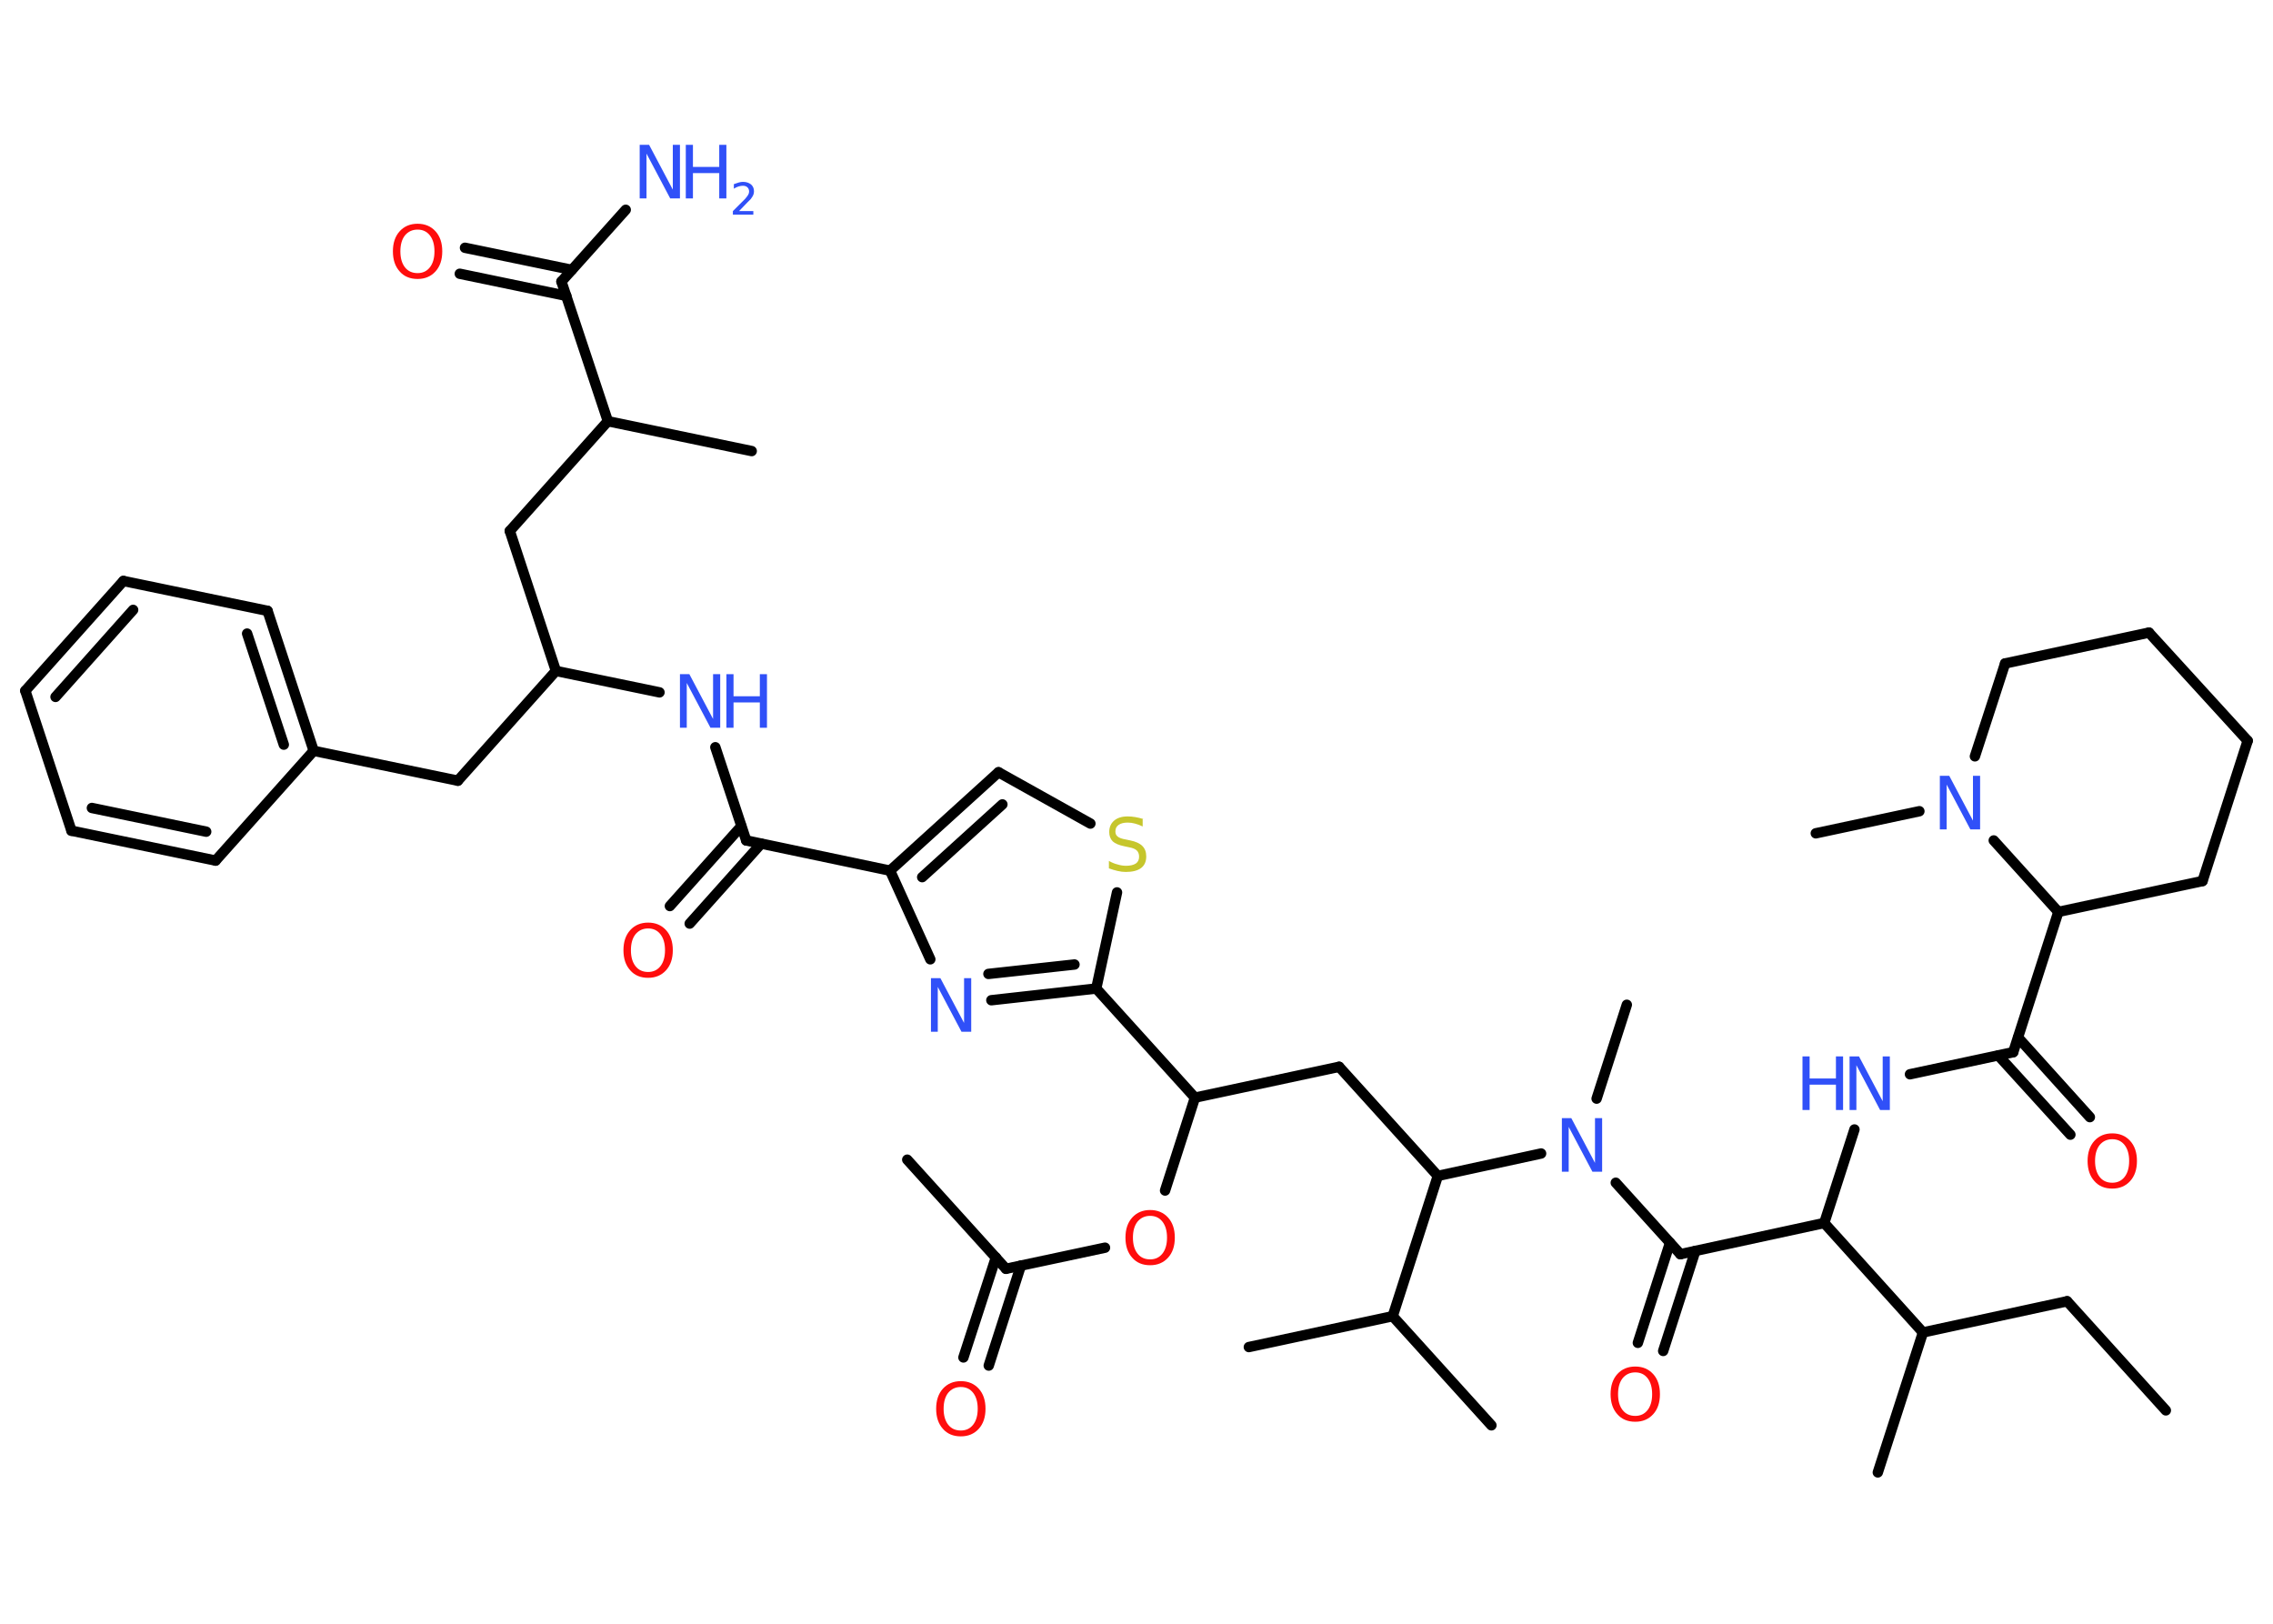 <?xml version='1.0' encoding='UTF-8'?>
<!DOCTYPE svg PUBLIC "-//W3C//DTD SVG 1.1//EN" "http://www.w3.org/Graphics/SVG/1.1/DTD/svg11.dtd">
<svg version='1.2' xmlns='http://www.w3.org/2000/svg' xmlns:xlink='http://www.w3.org/1999/xlink' width='70.0mm' height='50.0mm' viewBox='0 0 70.0 50.0'>
  <desc>Generated by the Chemistry Development Kit (http://github.com/cdk)</desc>
  <g stroke-linecap='round' stroke-linejoin='round' stroke='#000000' stroke-width='.32' fill='#3050F8'>
    <rect x='.0' y='.0' width='70.0' height='50.0' fill='#FFFFFF' stroke='none'/>
    <g id='mol1' class='mol'>
      <line id='mol1bnd1' class='bond' x1='66.7' y1='43.43' x2='63.66' y2='40.07'/>
      <line id='mol1bnd2' class='bond' x1='63.66' y1='40.07' x2='59.22' y2='41.03'/>
      <line id='mol1bnd3' class='bond' x1='59.22' y1='41.03' x2='57.83' y2='45.34'/>
      <line id='mol1bnd4' class='bond' x1='59.22' y1='41.03' x2='56.18' y2='37.66'/>
      <line id='mol1bnd5' class='bond' x1='56.18' y1='37.66' x2='57.11' y2='34.78'/>
      <line id='mol1bnd6' class='bond' x1='58.82' y1='33.08' x2='62.0' y2='32.4'/>
      <g id='mol1bnd7' class='bond'>
        <line x1='62.15' y1='31.95' x2='64.36' y2='34.4'/>
        <line x1='61.54' y1='32.5' x2='63.76' y2='34.94'/>
      </g>
      <line id='mol1bnd8' class='bond' x1='62.0' y1='32.4' x2='63.39' y2='28.08'/>
      <line id='mol1bnd9' class='bond' x1='63.39' y1='28.08' x2='67.83' y2='27.13'/>
      <line id='mol1bnd10' class='bond' x1='67.83' y1='27.13' x2='69.22' y2='22.81'/>
      <line id='mol1bnd11' class='bond' x1='69.22' y1='22.81' x2='66.18' y2='19.48'/>
      <line id='mol1bnd12' class='bond' x1='66.18' y1='19.48' x2='61.75' y2='20.43'/>
      <line id='mol1bnd13' class='bond' x1='61.75' y1='20.43' x2='60.82' y2='23.29'/>
      <line id='mol1bnd14' class='bond' x1='63.39' y1='28.08' x2='61.4' y2='25.88'/>
      <line id='mol1bnd15' class='bond' x1='59.11' y1='24.98' x2='55.92' y2='25.66'/>
      <line id='mol1bnd16' class='bond' x1='56.18' y1='37.66' x2='51.75' y2='38.62'/>
      <g id='mol1bnd17' class='bond'>
        <line x1='52.21' y1='38.52' x2='51.22' y2='41.6'/>
        <line x1='51.43' y1='38.27' x2='50.44' y2='41.35'/>
      </g>
      <line id='mol1bnd18' class='bond' x1='51.75' y1='38.62' x2='49.76' y2='36.42'/>
      <line id='mol1bnd19' class='bond' x1='49.17' y1='33.83' x2='50.1' y2='30.94'/>
      <line id='mol1bnd20' class='bond' x1='47.46' y1='35.52' x2='44.28' y2='36.21'/>
      <line id='mol1bnd21' class='bond' x1='44.28' y1='36.21' x2='41.24' y2='32.85'/>
      <line id='mol1bnd22' class='bond' x1='41.24' y1='32.85' x2='36.8' y2='33.8'/>
      <line id='mol1bnd23' class='bond' x1='36.8' y1='33.8' x2='35.88' y2='36.66'/>
      <line id='mol1bnd24' class='bond' x1='34.03' y1='38.42' x2='30.98' y2='39.07'/>
      <line id='mol1bnd25' class='bond' x1='30.98' y1='39.07' x2='27.94' y2='35.71'/>
      <g id='mol1bnd26' class='bond'>
        <line x1='31.44' y1='38.97' x2='30.45' y2='42.05'/>
        <line x1='30.67' y1='38.72' x2='29.67' y2='41.8'/>
      </g>
      <line id='mol1bnd27' class='bond' x1='36.8' y1='33.8' x2='33.76' y2='30.44'/>
      <g id='mol1bnd28' class='bond'>
        <line x1='30.53' y1='30.8' x2='33.76' y2='30.44'/>
        <line x1='30.44' y1='29.99' x2='33.09' y2='29.7'/>
      </g>
      <line id='mol1bnd29' class='bond' x1='28.65' y1='29.54' x2='27.41' y2='26.81'/>
      <line id='mol1bnd30' class='bond' x1='27.41' y1='26.81' x2='22.98' y2='25.88'/>
      <g id='mol1bnd31' class='bond'>
        <line x1='23.44' y1='25.98' x2='21.24' y2='28.44'/>
        <line x1='22.83' y1='25.44' x2='20.63' y2='27.9'/>
      </g>
      <line id='mol1bnd32' class='bond' x1='22.98' y1='25.88' x2='22.03' y2='23.01'/>
      <line id='mol1bnd33' class='bond' x1='20.31' y1='21.32' x2='17.12' y2='20.66'/>
      <line id='mol1bnd34' class='bond' x1='17.12' y1='20.66' x2='14.1' y2='24.04'/>
      <line id='mol1bnd35' class='bond' x1='14.1' y1='24.04' x2='9.66' y2='23.12'/>
      <g id='mol1bnd36' class='bond'>
        <line x1='9.66' y1='23.12' x2='8.24' y2='18.81'/>
        <line x1='8.74' y1='22.93' x2='7.61' y2='19.51'/>
      </g>
      <line id='mol1bnd37' class='bond' x1='8.24' y1='18.81' x2='3.8' y2='17.89'/>
      <g id='mol1bnd38' class='bond'>
        <line x1='3.8' y1='17.89' x2='.78' y2='21.27'/>
        <line x1='4.1' y1='18.78' x2='1.71' y2='21.46'/>
      </g>
      <line id='mol1bnd39' class='bond' x1='.78' y1='21.27' x2='2.2' y2='25.58'/>
      <g id='mol1bnd40' class='bond'>
        <line x1='2.2' y1='25.58' x2='6.64' y2='26.5'/>
        <line x1='2.83' y1='24.88' x2='6.35' y2='25.61'/>
      </g>
      <line id='mol1bnd41' class='bond' x1='9.66' y1='23.12' x2='6.64' y2='26.5'/>
      <line id='mol1bnd42' class='bond' x1='17.12' y1='20.66' x2='15.7' y2='16.35'/>
      <line id='mol1bnd43' class='bond' x1='15.7' y1='16.35' x2='18.72' y2='12.97'/>
      <line id='mol1bnd44' class='bond' x1='18.72' y1='12.97' x2='23.15' y2='13.89'/>
      <line id='mol1bnd45' class='bond' x1='18.72' y1='12.97' x2='17.29' y2='8.67'/>
      <line id='mol1bnd46' class='bond' x1='17.29' y1='8.67' x2='19.27' y2='6.46'/>
      <g id='mol1bnd47' class='bond'>
        <line x1='17.44' y1='9.11' x2='14.16' y2='8.43'/>
        <line x1='17.61' y1='8.31' x2='14.32' y2='7.63'/>
      </g>
      <g id='mol1bnd48' class='bond'>
        <line x1='30.75' y1='23.78' x2='27.41' y2='26.81'/>
        <line x1='30.87' y1='24.77' x2='28.4' y2='27.01'/>
      </g>
      <line id='mol1bnd49' class='bond' x1='30.75' y1='23.78' x2='33.58' y2='25.36'/>
      <line id='mol1bnd50' class='bond' x1='33.76' y1='30.44' x2='34.4' y2='27.48'/>
      <line id='mol1bnd51' class='bond' x1='44.28' y1='36.21' x2='42.89' y2='40.53'/>
      <line id='mol1bnd52' class='bond' x1='42.89' y1='40.53' x2='45.93' y2='43.89'/>
      <line id='mol1bnd53' class='bond' x1='42.89' y1='40.53' x2='38.46' y2='41.48'/>
      <g id='mol1atm6' class='atom'>
        <path d='M56.95 32.53h.3l.73 1.38v-1.38h.22v1.65h-.3l-.73 -1.38v1.38h-.21v-1.65z' stroke='none'/>
        <path d='M55.51 32.53h.22v.68h.81v-.68h.22v1.65h-.22v-.78h-.81v.78h-.22v-1.65z' stroke='none'/>
      </g>
      <path id='mol1atm8' class='atom' d='M65.05 35.08q-.24 .0 -.39 .18q-.14 .18 -.14 .49q.0 .31 .14 .49q.14 .18 .39 .18q.24 .0 .38 -.18q.14 -.18 .14 -.49q.0 -.31 -.14 -.49q-.14 -.18 -.38 -.18zM65.05 34.9q.34 .0 .55 .23q.21 .23 .21 .62q.0 .39 -.21 .62q-.21 .23 -.55 .23q-.35 .0 -.55 -.23q-.21 -.23 -.21 -.62q.0 -.39 .21 -.62q.21 -.23 .55 -.23z' stroke='none' fill='#FF0D0D'/>
      <path id='mol1atm14' class='atom' d='M59.73 23.89h.3l.73 1.38v-1.38h.22v1.65h-.3l-.73 -1.38v1.38h-.21v-1.65z' stroke='none'/>
      <path id='mol1atm17' class='atom' d='M50.36 42.26q-.24 .0 -.39 .18q-.14 .18 -.14 .49q.0 .31 .14 .49q.14 .18 .39 .18q.24 .0 .38 -.18q.14 -.18 .14 -.49q.0 -.31 -.14 -.49q-.14 -.18 -.38 -.18zM50.36 42.08q.34 .0 .55 .23q.21 .23 .21 .62q.0 .39 -.21 .62q-.21 .23 -.55 .23q-.35 .0 -.55 -.23q-.21 -.23 -.21 -.62q.0 -.39 .21 -.62q.21 -.23 .55 -.23z' stroke='none' fill='#FF0D0D'/>
      <path id='mol1atm18' class='atom' d='M48.09 34.43h.3l.73 1.38v-1.38h.22v1.65h-.3l-.73 -1.38v1.38h-.21v-1.65z' stroke='none'/>
      <path id='mol1atm23' class='atom' d='M35.42 37.44q-.24 .0 -.39 .18q-.14 .18 -.14 .49q.0 .31 .14 .49q.14 .18 .39 .18q.24 .0 .38 -.18q.14 -.18 .14 -.49q.0 -.31 -.14 -.49q-.14 -.18 -.38 -.18zM35.42 37.26q.34 .0 .55 .23q.21 .23 .21 .62q.0 .39 -.21 .62q-.21 .23 -.55 .23q-.35 .0 -.55 -.23q-.21 -.23 -.21 -.62q.0 -.39 .21 -.62q.21 -.23 .55 -.23z' stroke='none' fill='#FF0D0D'/>
      <path id='mol1atm26' class='atom' d='M29.59 42.71q-.24 .0 -.39 .18q-.14 .18 -.14 .49q.0 .31 .14 .49q.14 .18 .39 .18q.24 .0 .38 -.18q.14 -.18 .14 -.49q.0 -.31 -.14 -.49q-.14 -.18 -.38 -.18zM29.59 42.53q.34 .0 .55 .23q.21 .23 .21 .62q.0 .39 -.21 .62q-.21 .23 -.55 .23q-.35 .0 -.55 -.23q-.21 -.23 -.21 -.62q.0 -.39 .21 -.62q.21 -.23 .55 -.23z' stroke='none' fill='#FF0D0D'/>
      <path id='mol1atm28' class='atom' d='M28.66 30.12h.3l.73 1.38v-1.38h.22v1.65h-.3l-.73 -1.38v1.38h-.21v-1.65z' stroke='none'/>
      <path id='mol1atm31' class='atom' d='M19.96 28.59q-.24 .0 -.39 .18q-.14 .18 -.14 .49q.0 .31 .14 .49q.14 .18 .39 .18q.24 .0 .38 -.18q.14 -.18 .14 -.49q.0 -.31 -.14 -.49q-.14 -.18 -.38 -.18zM19.96 28.41q.34 .0 .55 .23q.21 .23 .21 .62q.0 .39 -.21 .62q-.21 .23 -.55 .23q-.35 .0 -.55 -.23q-.21 -.23 -.21 -.62q.0 -.39 .21 -.62q.21 -.23 .55 -.23z' stroke='none' fill='#FF0D0D'/>
      <g id='mol1atm32' class='atom'>
        <path d='M20.93 20.76h.3l.73 1.38v-1.38h.22v1.65h-.3l-.73 -1.38v1.38h-.21v-1.65z' stroke='none'/>
        <path d='M22.37 20.76h.22v.68h.81v-.68h.22v1.65h-.22v-.78h-.81v.78h-.22v-1.65z' stroke='none'/>
      </g>
      <g id='mol1atm45' class='atom'>
        <path d='M19.69 4.46h.3l.73 1.38v-1.38h.22v1.65h-.3l-.73 -1.38v1.38h-.21v-1.65z' stroke='none'/>
        <path d='M21.12 4.46h.22v.68h.81v-.68h.22v1.65h-.22v-.78h-.81v.78h-.22v-1.65z' stroke='none'/>
        <path d='M22.73 6.5h.47v.11h-.63v-.11q.08 -.08 .21 -.21q.13 -.13 .17 -.17q.06 -.07 .09 -.12q.03 -.05 .03 -.1q.0 -.08 -.05 -.13q-.05 -.05 -.14 -.05q-.06 .0 -.13 .02q-.07 .02 -.15 .07v-.14q.08 -.03 .15 -.05q.07 -.02 .13 -.02q.15 .0 .25 .08q.09 .08 .09 .21q.0 .06 -.02 .11q-.02 .05 -.08 .13q-.02 .02 -.11 .11q-.09 .09 -.25 .26z' stroke='none'/>
      </g>
      <path id='mol1atm46' class='atom' d='M12.86 7.07q-.24 .0 -.39 .18q-.14 .18 -.14 .49q.0 .31 .14 .49q.14 .18 .39 .18q.24 .0 .38 -.18q.14 -.18 .14 -.49q.0 -.31 -.14 -.49q-.14 -.18 -.38 -.18zM12.86 6.89q.34 .0 .55 .23q.21 .23 .21 .62q.0 .39 -.21 .62q-.21 .23 -.55 .23q-.35 .0 -.55 -.23q-.21 -.23 -.21 -.62q.0 -.39 .21 -.62q.21 -.23 .55 -.23z' stroke='none' fill='#FF0D0D'/>
      <path id='mol1atm48' class='atom' d='M35.19 25.23v.22q-.12 -.06 -.24 -.09q-.11 -.03 -.22 -.03q-.18 .0 -.28 .07q-.1 .07 -.1 .2q.0 .11 .07 .16q.07 .06 .25 .09l.14 .03q.25 .05 .37 .17q.12 .12 .12 .32q.0 .24 -.16 .36q-.16 .12 -.47 .12q-.12 .0 -.25 -.03q-.13 -.03 -.27 -.08v-.23q.14 .08 .27 .11q.13 .04 .26 .04q.19 .0 .3 -.07q.1 -.07 .1 -.21q.0 -.12 -.07 -.19q-.07 -.07 -.24 -.1l-.14 -.03q-.25 -.05 -.36 -.15q-.11 -.11 -.11 -.29q.0 -.22 .15 -.35q.15 -.13 .42 -.13q.11 .0 .23 .02q.12 .02 .25 .06z' stroke='none' fill='#C6C62C'/>
    </g>
  </g>
</svg>
